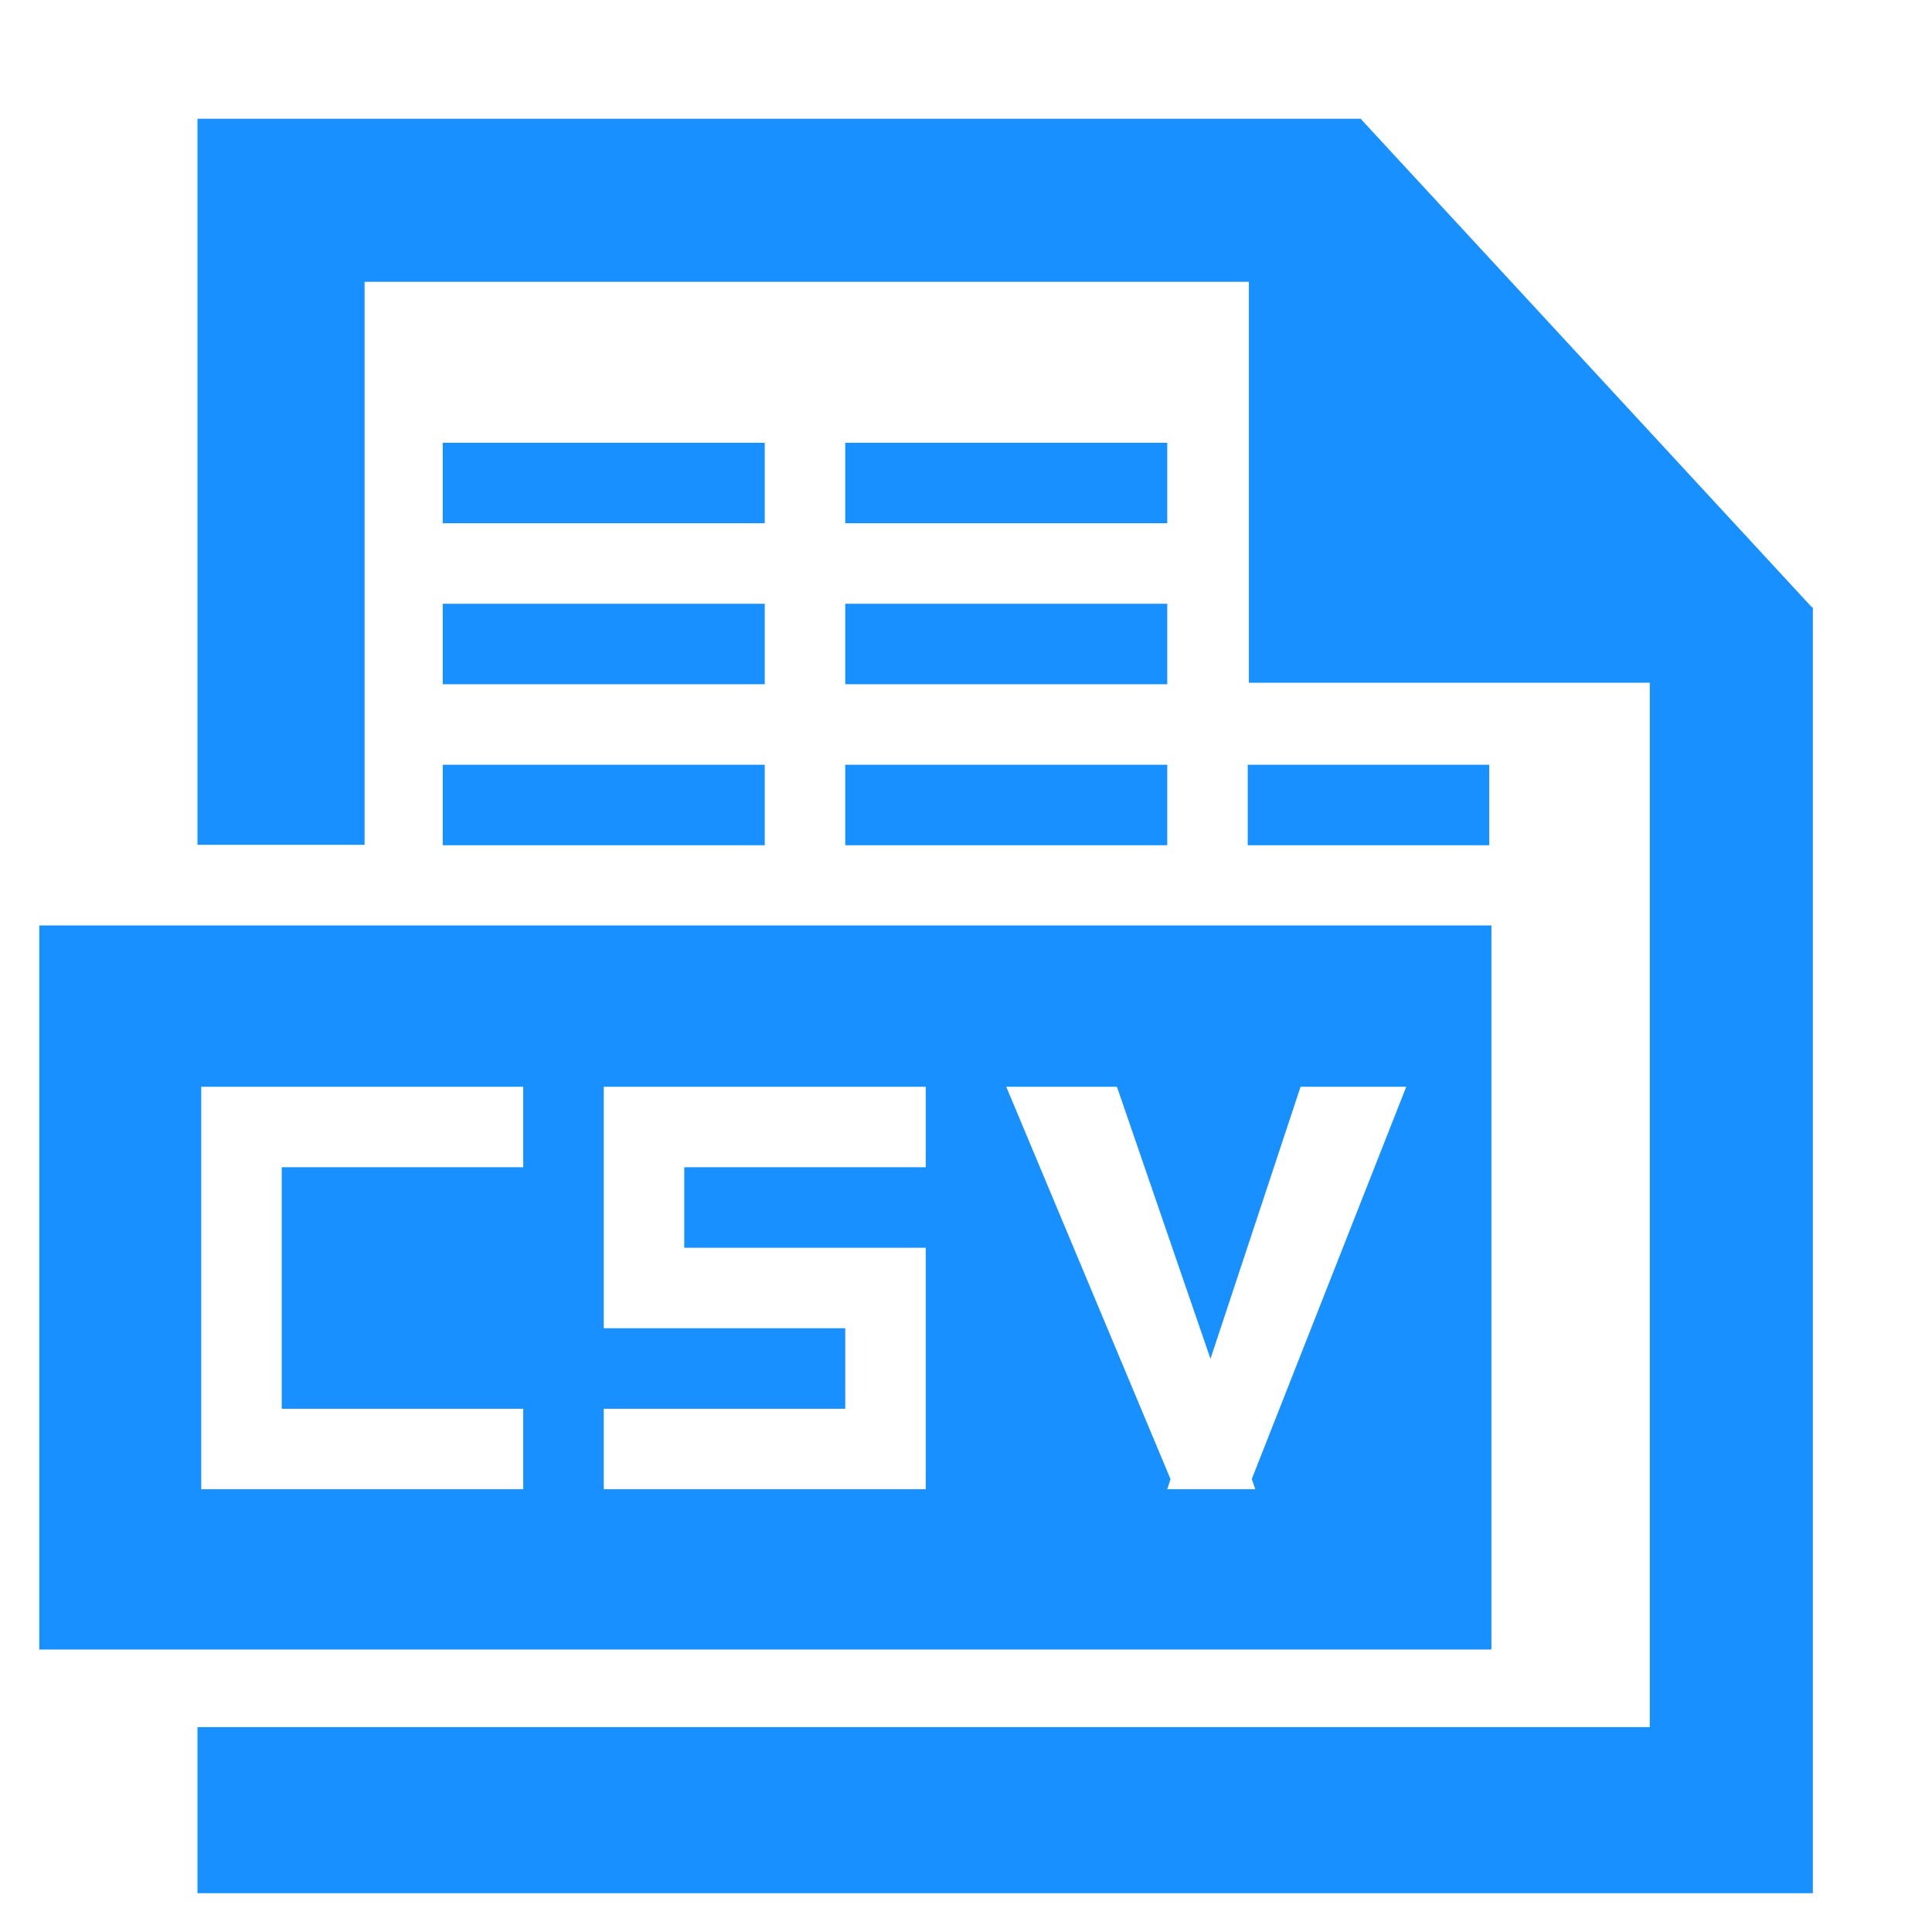 <svg viewBox="0 0 1024 1024" xmlns="http://www.w3.org/2000/svg" width="40" height="40"><path d="M234.667 362.667h170.666V320H234.667v42.667zm555.818 127.829H20.821v383.787h769.664V490.496zm-513.152 128.17h-128v128h128v42.667H106.667V576h170.666v42.667zm213.334 0h-128v42.667h128v128H320v-42.666h128V704H320V576h170.667v42.667zm174.677 170.667h-46.677l1.749-5.333-87.083-208H592l49.579 144.213L689.323 576h56.021l-81.877 207.915 1.877 5.418zm-260.01-554.666H234.666v42.666h170.666v-42.666zm213.333 0H448v42.666h170.667v-42.666zm341.632 87.168L721.152 62.933h-616.49v384.854h88.575V149.376h468.694v212.48h212.48v553.557H104.66v88.022h856.192v-681.6h-.554zM234.667 448h170.666v-42.667H234.667V448zM448 448h170.667v-42.667H448V448zm0-85.333h170.667V320H448v42.667zm213.333 42.666V448h128v-42.667h-128z" fill="#1890ff"/></svg>